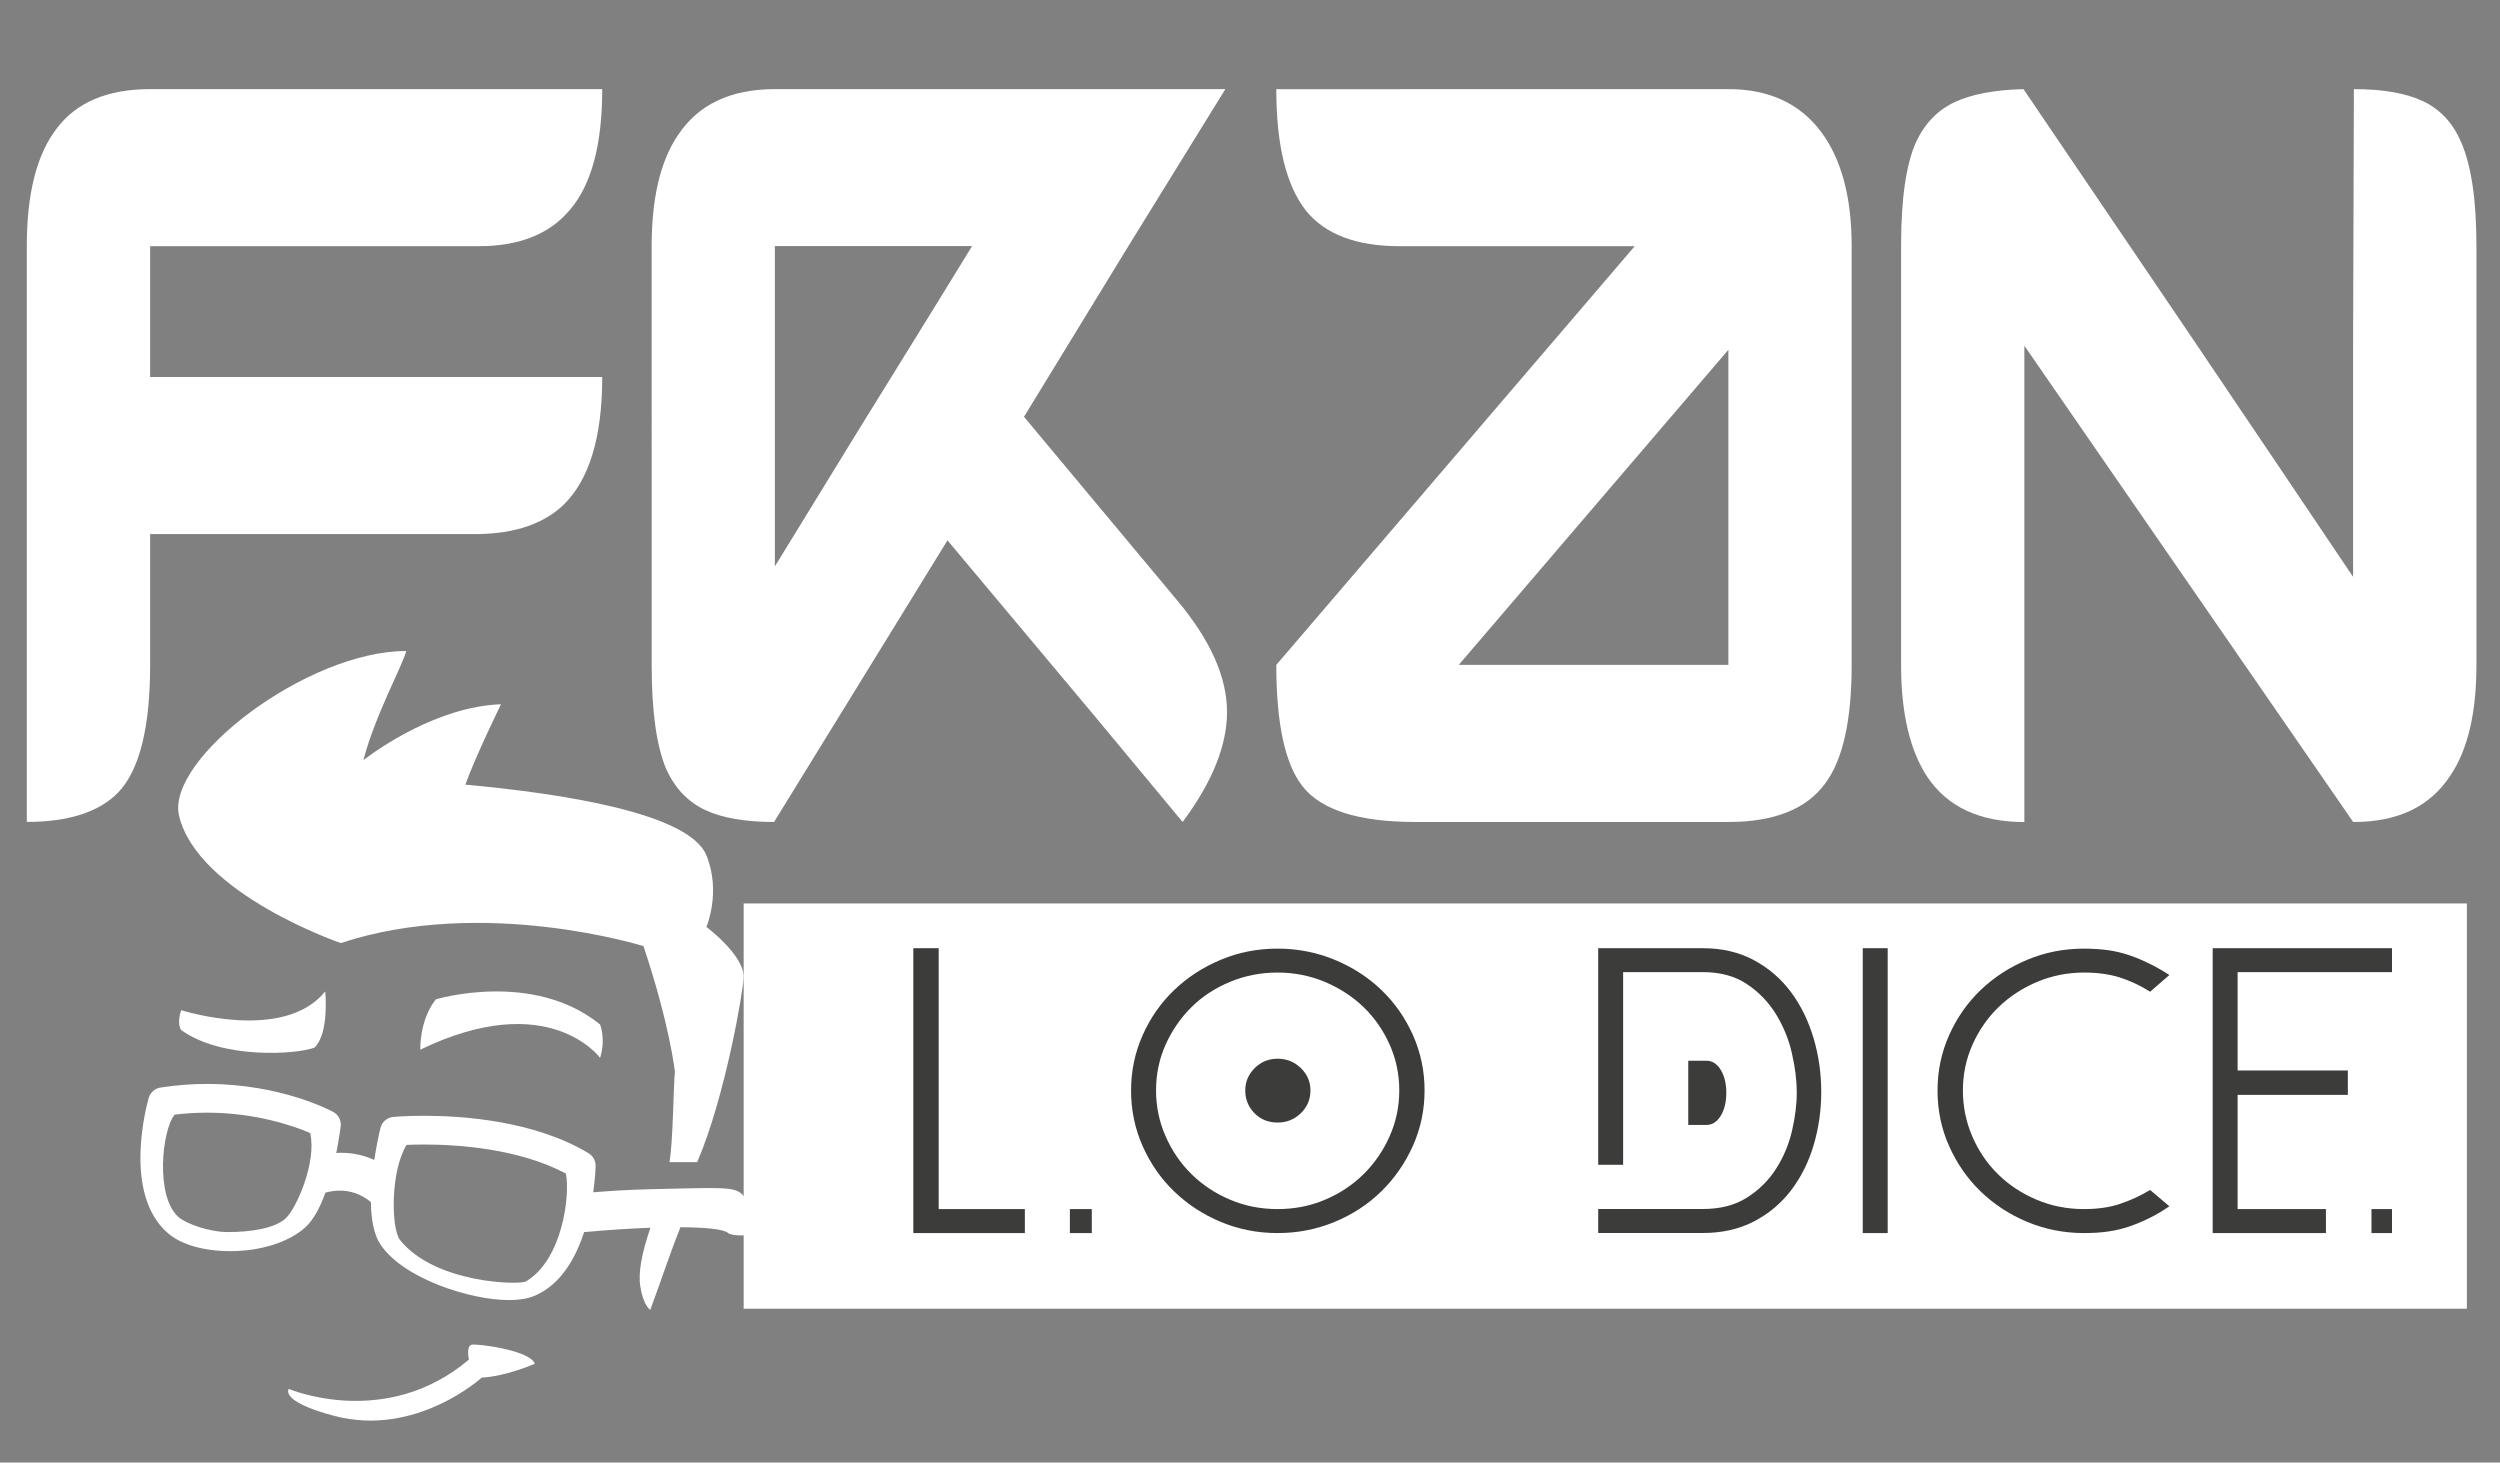 <?xml version="1.0" encoding="utf-8"?>
<!-- Generator: Adobe Illustrator 24.1.1, SVG Export Plug-In . SVG Version: 6.00 Build 0)  -->
<svg version="1.1" id="Capa_1" xmlns="http://www.w3.org/2000/svg" xmlns:xlink="http://www.w3.org/1999/xlink" x="0px" y="0px"
	 viewBox="0 0 347 203" style="enable-background:new 0 0 347 203;" xml:space="preserve">
<rect x="0" y="0" width="347" height="203" fill="#808080" stroke="none"/>
<style type="text/css">
	.st0{fill:#FFFFFF;}
	.st1{fill:#3C3C3B;}
</style>
<g>
	<rect x="103.22" y="125.4" class="st0" width="239.18" height="56.25"/>
	<g>
		<path class="st0" d="M83.59,12.37c0,7.65-1.48,13.22-4.45,16.71c-2.81,3.39-7.04,5.09-12.66,5.09H20.84v18.16h45.64h17.11
			c0,8.33-1.79,14.24-5.36,17.73c-2.74,2.62-6.66,3.97-11.75,4.07H20.84v18.16c0,8.72-1.48,14.63-4.45,17.72
			c-2.66,2.71-6.89,4.07-12.67,4.07v-21.8V74.12V52.32V34.16c0-7.27,1.37-12.69,4.11-16.27c2.74-3.68,7.07-5.52,13.01-5.52h45.64
			H83.59z"/>
		<path class="st0" d="M170.08,12.37l-13.46,21.79l-14.49,23.69l21.22,25.43c4.64,5.52,6.96,10.7,6.96,15.55
			c0,4.65-2.05,9.73-6.16,15.26l-12.44-14.97l-20.2-24.12l-24.07,39.09c-4.03,0-7.23-0.56-9.58-1.67c-2.36-1.11-4.15-2.98-5.36-5.6
			c-1.37-3.2-2.05-8.04-2.05-14.53V34.16c0-6.68,1.22-11.82,3.65-15.4c2.81-4.26,7.3-6.39,13.46-6.39h40.73H170.08z M107.55,78.62
			l11.41-18.6l10.61-17.15l5.36-8.72h-27.38V78.62z"/>
		<path class="st0" d="M194.26,12.37h45.64c5.63,0,9.93,1.99,12.89,5.96c2.81,3.78,4.22,9.06,4.22,15.84v58.12
			c0,7.65-1.21,13.13-3.65,16.42c-2.59,3.58-7.08,5.38-13.46,5.38h-43.47c-7.83,0-13.04-1.65-15.63-4.94
			c-2.44-3.1-3.65-8.72-3.65-16.86l49.75-58.12h-32.63c-6.01,0-10.34-1.64-13.01-4.94c-2.74-3.49-4.11-9.1-4.11-16.85H194.26z
			 M202.48,92.28h37.42V48.55L202.48,92.28z"/>
		<path class="st0" d="M336.31,14.04c2.36,1.12,4.11,2.98,5.25,5.6c1.44,3.2,2.17,8.04,2.17,14.53v58.12
			c0,6.68-1.21,11.82-3.65,15.4c-2.81,4.27-7.27,6.4-13.35,6.4h-0.11l-45.64-66.11v44.32v21.8c-6.16,0-10.65-2.08-13.46-6.25
			c-2.43-3.68-3.65-8.87-3.65-15.55V34.16c0-6.49,0.68-11.28,2.05-14.38c1.21-2.62,3.01-4.48,5.36-5.59
			c2.36-1.11,5.55-1.72,9.58-1.82l22.94,33.85l11.86,17.58l10.95,16.27V47.82l0.11-35.45C330.76,12.37,333.95,12.93,336.31,14.04z"
			/>
	</g>
	<g>
		<path class="st1" d="M130.29,131.61v36.21h11.96v3.33h-15.48v-39.54H130.29z M148.5,167.82h3.04v3.33h-3.04V167.82z"/>
		<path class="st1" d="M197.73,151.35c0,2.71-0.54,5.27-1.61,7.67c-1.08,2.41-2.53,4.51-4.37,6.32c-1.84,1.8-4.01,3.23-6.5,4.26
			s-5.13,1.55-7.92,1.55s-5.42-0.52-7.89-1.55c-2.47-1.03-4.62-2.45-6.47-4.23s-3.3-3.88-4.37-6.29c-1.07-2.4-1.61-4.98-1.61-7.73
			c0-2.7,0.54-5.26,1.61-7.67c1.07-2.41,2.53-4.49,4.37-6.26c1.84-1.76,4-3.17,6.47-4.2c2.47-1.04,5.1-1.55,7.89-1.55
			s5.43,0.52,7.92,1.55c2.49,1.03,4.66,2.43,6.5,4.2c1.84,1.77,3.3,3.86,4.37,6.26C197.19,146.09,197.73,148.64,197.73,151.35z
			 M160.46,151.35c0,2.26,0.45,4.39,1.34,6.4c0.89,2.01,2.09,3.76,3.61,5.25c1.52,1.49,3.3,2.66,5.34,3.52
			c2.04,0.87,4.24,1.3,6.59,1.3c2.34,0,4.54-0.43,6.58-1.3c2.04-0.86,3.83-2.05,5.35-3.55c1.52-1.5,2.72-3.25,3.61-5.25
			c0.89-1.99,1.34-4.12,1.34-6.37s-0.45-4.38-1.34-6.37c-0.89-1.99-2.1-3.72-3.61-5.19c-1.52-1.46-3.31-2.63-5.37-3.5
			c-2.07-0.86-4.25-1.3-6.56-1.3s-4.49,0.42-6.56,1.27c-2.06,0.85-3.86,2.01-5.37,3.5s-2.72,3.23-3.61,5.21
			C160.9,146.97,160.46,149.09,160.46,151.35z M172.84,151.35c0-1.2,0.44-2.23,1.31-3.1c0.87-0.86,1.93-1.3,3.19-1.3
			c1.25,0,2.32,0.43,3.22,1.3c0.89,0.87,1.33,1.9,1.33,3.1c0,1.24-0.44,2.29-1.33,3.16c-0.89,0.86-1.96,1.3-3.22,1.3
			c-1.3,0-2.37-0.43-3.22-1.3C173.27,153.64,172.84,152.59,172.84,151.35z"/>
		<path class="st1" d="M236.34,131.61c2.67,0,5.04,0.55,7.1,1.66c2.07,1.11,3.78,2.59,5.16,4.45s2.42,4,3.13,6.4
			c0.71,2.41,1.06,4.89,1.06,7.45c0,2.56-0.36,5.02-1.06,7.39c-0.71,2.37-1.75,4.45-3.13,6.26c-1.38,1.8-3.09,3.24-5.16,4.32
			c-2.06,1.07-4.43,1.6-7.1,1.6h-14.51v-3.33h14.51c2.43,0,4.47-0.52,6.13-1.58c1.66-1.05,3.01-2.38,4.03-3.98
			c1.03-1.6,1.77-3.34,2.22-5.24c0.44-1.9,0.67-3.7,0.67-5.39c0-1.65-0.22-3.46-0.67-5.41c-0.44-1.96-1.19-3.77-2.22-5.45
			c-1.03-1.67-2.37-3.06-4.03-4.17c-1.66-1.11-3.7-1.66-6.13-1.66h-11.05v26.74h-3.46v-30.06H236.34z M234.33,147.23h2.55
			c0.77,0,1.42,0.41,1.94,1.24c0.52,0.83,0.79,1.9,0.79,3.21c0,1.32-0.27,2.39-0.79,3.22c-0.52,0.83-1.17,1.24-1.94,1.24h-2.55
			V147.23z"/>
		<path class="st1" d="M262.01,171.15h-3.46v-39.54h3.46V171.15z"/>
		<path class="st1" d="M301.11,135.33l-2.67,2.32c-1.38-0.87-2.78-1.52-4.22-1.98c-1.43-0.45-3.09-0.68-4.95-0.68
			c-2.31,0-4.48,0.44-6.53,1.3c-2.04,0.86-3.82,2.03-5.34,3.5c-1.52,1.47-2.72,3.2-3.61,5.19c-0.89,1.99-1.34,4.12-1.34,6.37
			s0.44,4.39,1.31,6.4c0.87,2.01,2.06,3.76,3.58,5.25c1.52,1.49,3.3,2.66,5.34,3.52c2.04,0.87,4.24,1.3,6.59,1.3
			c1.86,0,3.51-0.23,4.95-0.71c1.44-0.47,2.84-1.12,4.22-1.94l2.67,2.26c-0.93,0.64-1.85,1.19-2.76,1.63
			c-0.91,0.45-1.83,0.84-2.76,1.16c-0.93,0.32-1.91,0.56-2.95,0.71c-1.03,0.15-2.15,0.22-3.37,0.22c-2.79,0-5.42-0.52-7.89-1.55
			c-2.47-1.03-4.63-2.45-6.47-4.23s-3.3-3.88-4.37-6.29c-1.08-2.4-1.61-4.98-1.61-7.73c0-2.7,0.53-5.26,1.61-7.67
			c1.07-2.41,2.53-4.49,4.37-6.26c1.84-1.76,4-3.17,6.47-4.2c2.47-1.04,5.1-1.55,7.89-1.55c1.21,0,2.34,0.08,3.37,0.22
			c1.03,0.15,2.01,0.39,2.95,0.71c0.93,0.32,1.85,0.71,2.76,1.16C299.26,134.2,300.18,134.73,301.11,135.33z"/>
		<path class="st1" d="M332.01,131.61v3.32h-21.43v13.65h15.3v3.39h-15.3v15.85h12.26v3.33h-15.72v-39.54H332.01z M329.16,167.82
			h2.85v3.33h-2.85V167.82z"/>
	</g>
	<g>
		<g>
			<g>
				<path class="st0" d="M60.49,138.71c-2.31,2.93-2.15,6.98-2.15,6.98c17.84-8.62,24.95,1.14,24.95,1.14c0.83-2.6,0-4.63,0-4.63
					C73.96,134.63,60.49,138.71,60.49,138.71z"/>
				<path class="st0" d="M25.15,140.21c-0.66,1.95,0,2.76,0,2.76c5.62,4.06,15.93,3.41,18.5,2.44c2.09-2.01,1.49-7.8,1.49-7.8
					C39.36,144.77,25.15,140.21,25.15,140.21z"/>
				<path class="st0" d="M103.05,165.8c-1.15-1.13-2.89-0.96-12.67-0.74c-3.18,0.07-6.18,0.28-8.04,0.43
					c0.29-2.03,0.33-3.5,0.33-3.68c0.01-0.71-0.36-1.37-0.97-1.74c-7.52-4.53-17.52-5.2-22.82-5.2c-2.57,0-4.22,0.15-4.29,0.16
					c-0.87,0.08-1.58,0.7-1.78,1.53c-0.17,0.69-0.55,2.37-0.86,4.44c-1.83-0.84-3.67-1.07-5.28-0.97c0.35-1.71,0.54-3.1,0.62-3.69
					c0.1-0.81-0.3-1.6-1.03-2c-0.29-0.16-7.25-3.89-17.52-3.89c-2.15,0-4.32,0.17-6.45,0.5c-0.78,0.12-1.42,0.68-1.64,1.42
					c-0.16,0.54-3.78,13.22,2.65,18.79c1.83,1.59,4.99,2.5,8.65,2.5c0,0,0,0,0,0c4.22,0,8.11-1.23,10.4-3.28
					c1.18-1.05,2.1-2.86,2.82-4.84c1.25-0.36,3.86-0.72,6.31,1.31c0.03,2.31,0.38,4.49,1.35,5.92c3.22,4.76,12.53,7.68,17.78,7.68
					c1.48,0,2.72-0.21,3.69-0.64c3.56-1.55,5.6-5.19,6.77-8.79c3.12-0.29,6.32-0.5,9.21-0.61c-1.17,3.43-1.72,6.16-1.41,8.12
					c0.43,2.76,1.39,3.27,1.39,3.27c1.76-4.74,2.55-7.36,4.19-11.46c3.46,0.02,5.99,0.26,6.61,0.8c0.4,0.39,2.72,0.47,3.11,0.08
					C104.99,170.44,103.84,166.58,103.05,165.8z M39.63,169.13c-1.54,1.38-4.82,1.88-8,1.88c-2.57,0-5.78-1.15-6.83-2.06
					c-3.3-2.86-2.31-12.15-0.56-14.24c1.49-0.18,3-0.27,4.5-0.27c6.8,0,12.03,1.85,14.31,2.82C44,161.25,41.12,167.8,39.63,169.13z
					 M73,177.86c-0.88,0.52-12.56,0.31-17.44-5.7c-1.32-1.62-1.36-9.69,0.88-13.25c0.64-0.03,1.47-0.05,2.44-0.05
					c4.62,0,13.11,0.54,19.67,4.03C79.16,165.92,78.05,174.89,73,177.86z"/>
				<path class="st0" d="M65.51,186.64c-0.86,0.14-0.42,2.07-0.42,2.07c-11.59,9.8-25,4.07-25,4.07s-1.38,1.72,6.33,3.75
					c11.32,2.99,20.45-5.32,20.45-5.32c3.36-0.16,7.37-1.92,7.37-1.92C73.58,187.42,66.37,186.5,65.51,186.64z"/>
				<path class="st0" d="M47.3,130.9c19.77-6.54,42.01,0.42,42.01,0.42c3.67,10.92,4.37,17.45,4.37,17.45
					c-0.2,1.55-0.25,9.8-0.76,12.53h3.85c3.9-9,6.45-24.06,6.45-25.73c0-3.04-5.17-6.91-5.17-6.91s2.08-4.85,0-9.94
					c-2.41-5.9-20.21-8.6-33.46-9.81c1.39-3.89,4.95-11.16,4.95-11.16c-8.77,0.32-17.07,6.2-19.1,7.75
					c1.63-6.26,5.56-13.38,5.94-15.14c-13.85,0-33.43,15.09-31.52,22.9C27.49,124.09,47.3,130.9,47.3,130.9z"/>
			</g>
		</g>
	</g>
</g>
</svg>
